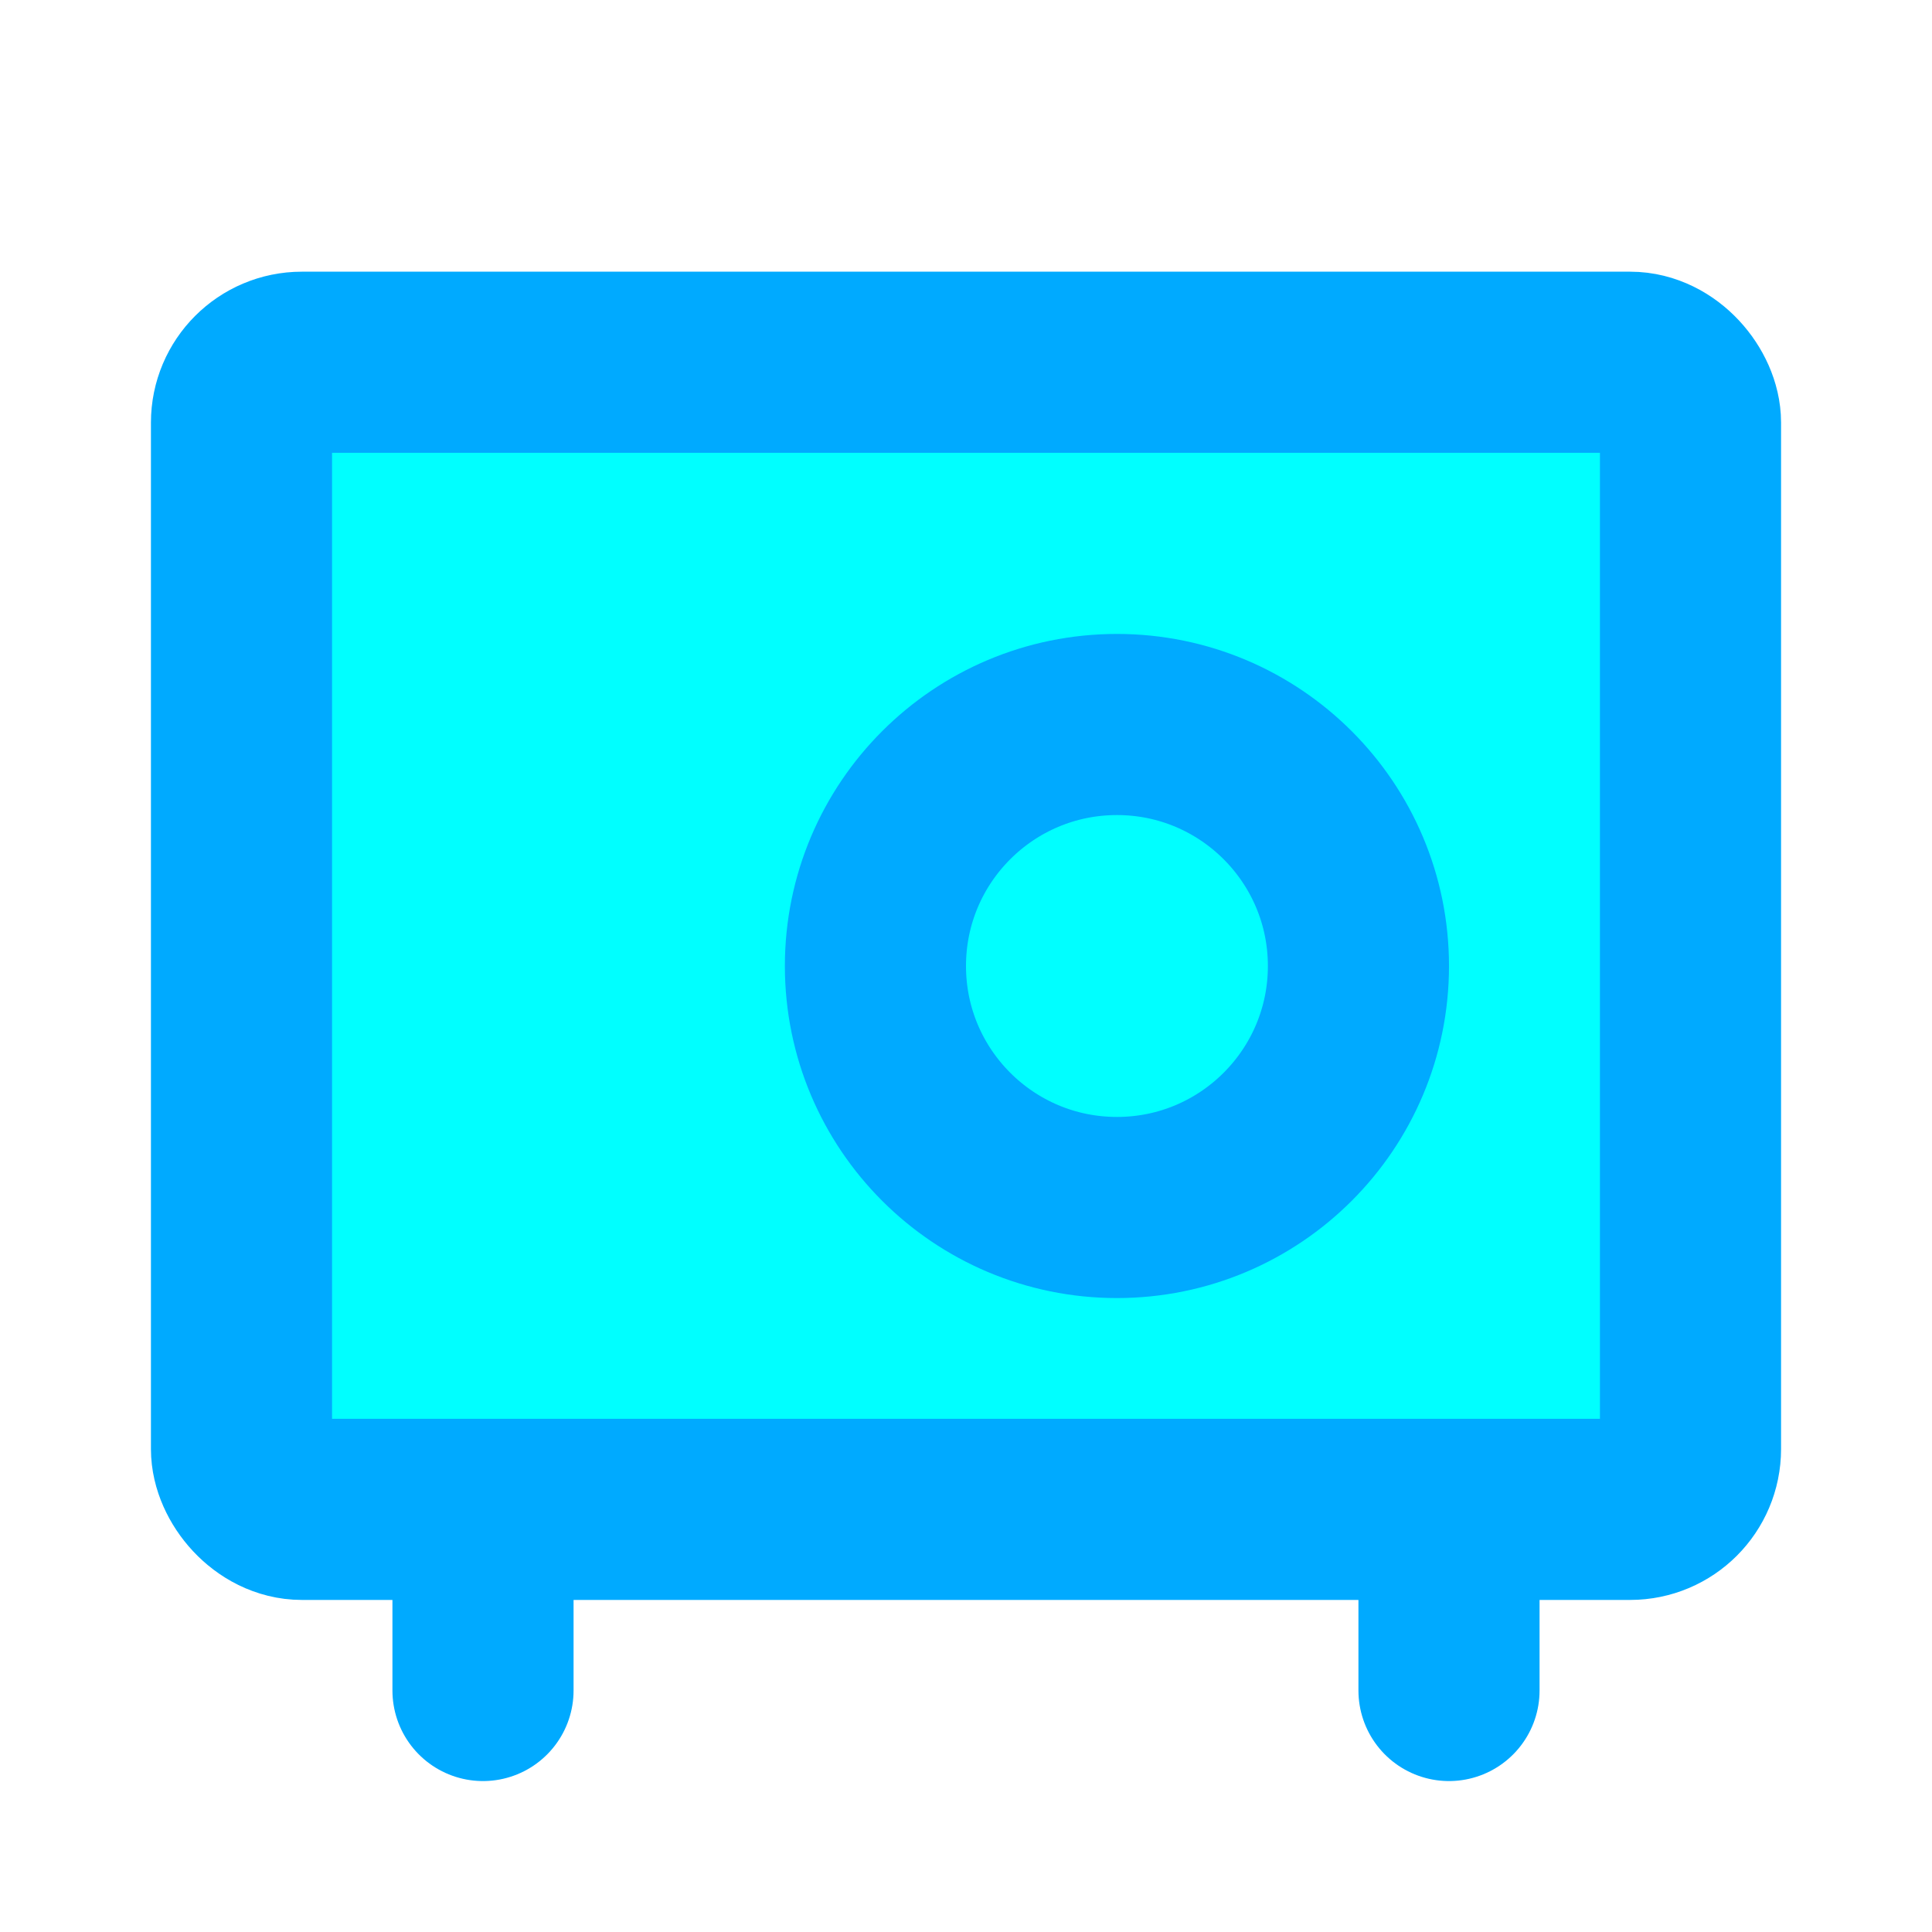 <svg xmlns="http://www.w3.org/2000/svg" width="192" height="192" fill="#00ccff" viewBox="0 0 256 256">
<rect width="256" height="256" fill="none">
</rect>
<line x1="192" y1="200" x2="192" y2="224" fill="none" stroke="#00aaff" stroke-linecap="round" stroke-linejoin="round" stroke-width="24">
</line>
<line x1="64" y1="200" x2="64" y2="224" fill="none" stroke="#00aaff" stroke-linecap="round" stroke-linejoin="round" stroke-width="24">
</line>
<rect x="32" y="48" width="192" height="152" rx="8" fill="#00ffff" stroke="#00aaff" stroke-linecap="round" stroke-linejoin="round" stroke-width="24">
</rect>
<circle cx="148" cy="128" r="32" fill="#00ffff" stroke="#00aaff" stroke-linecap="round" stroke-linejoin="round" stroke-width="24">
</circle>
</svg>